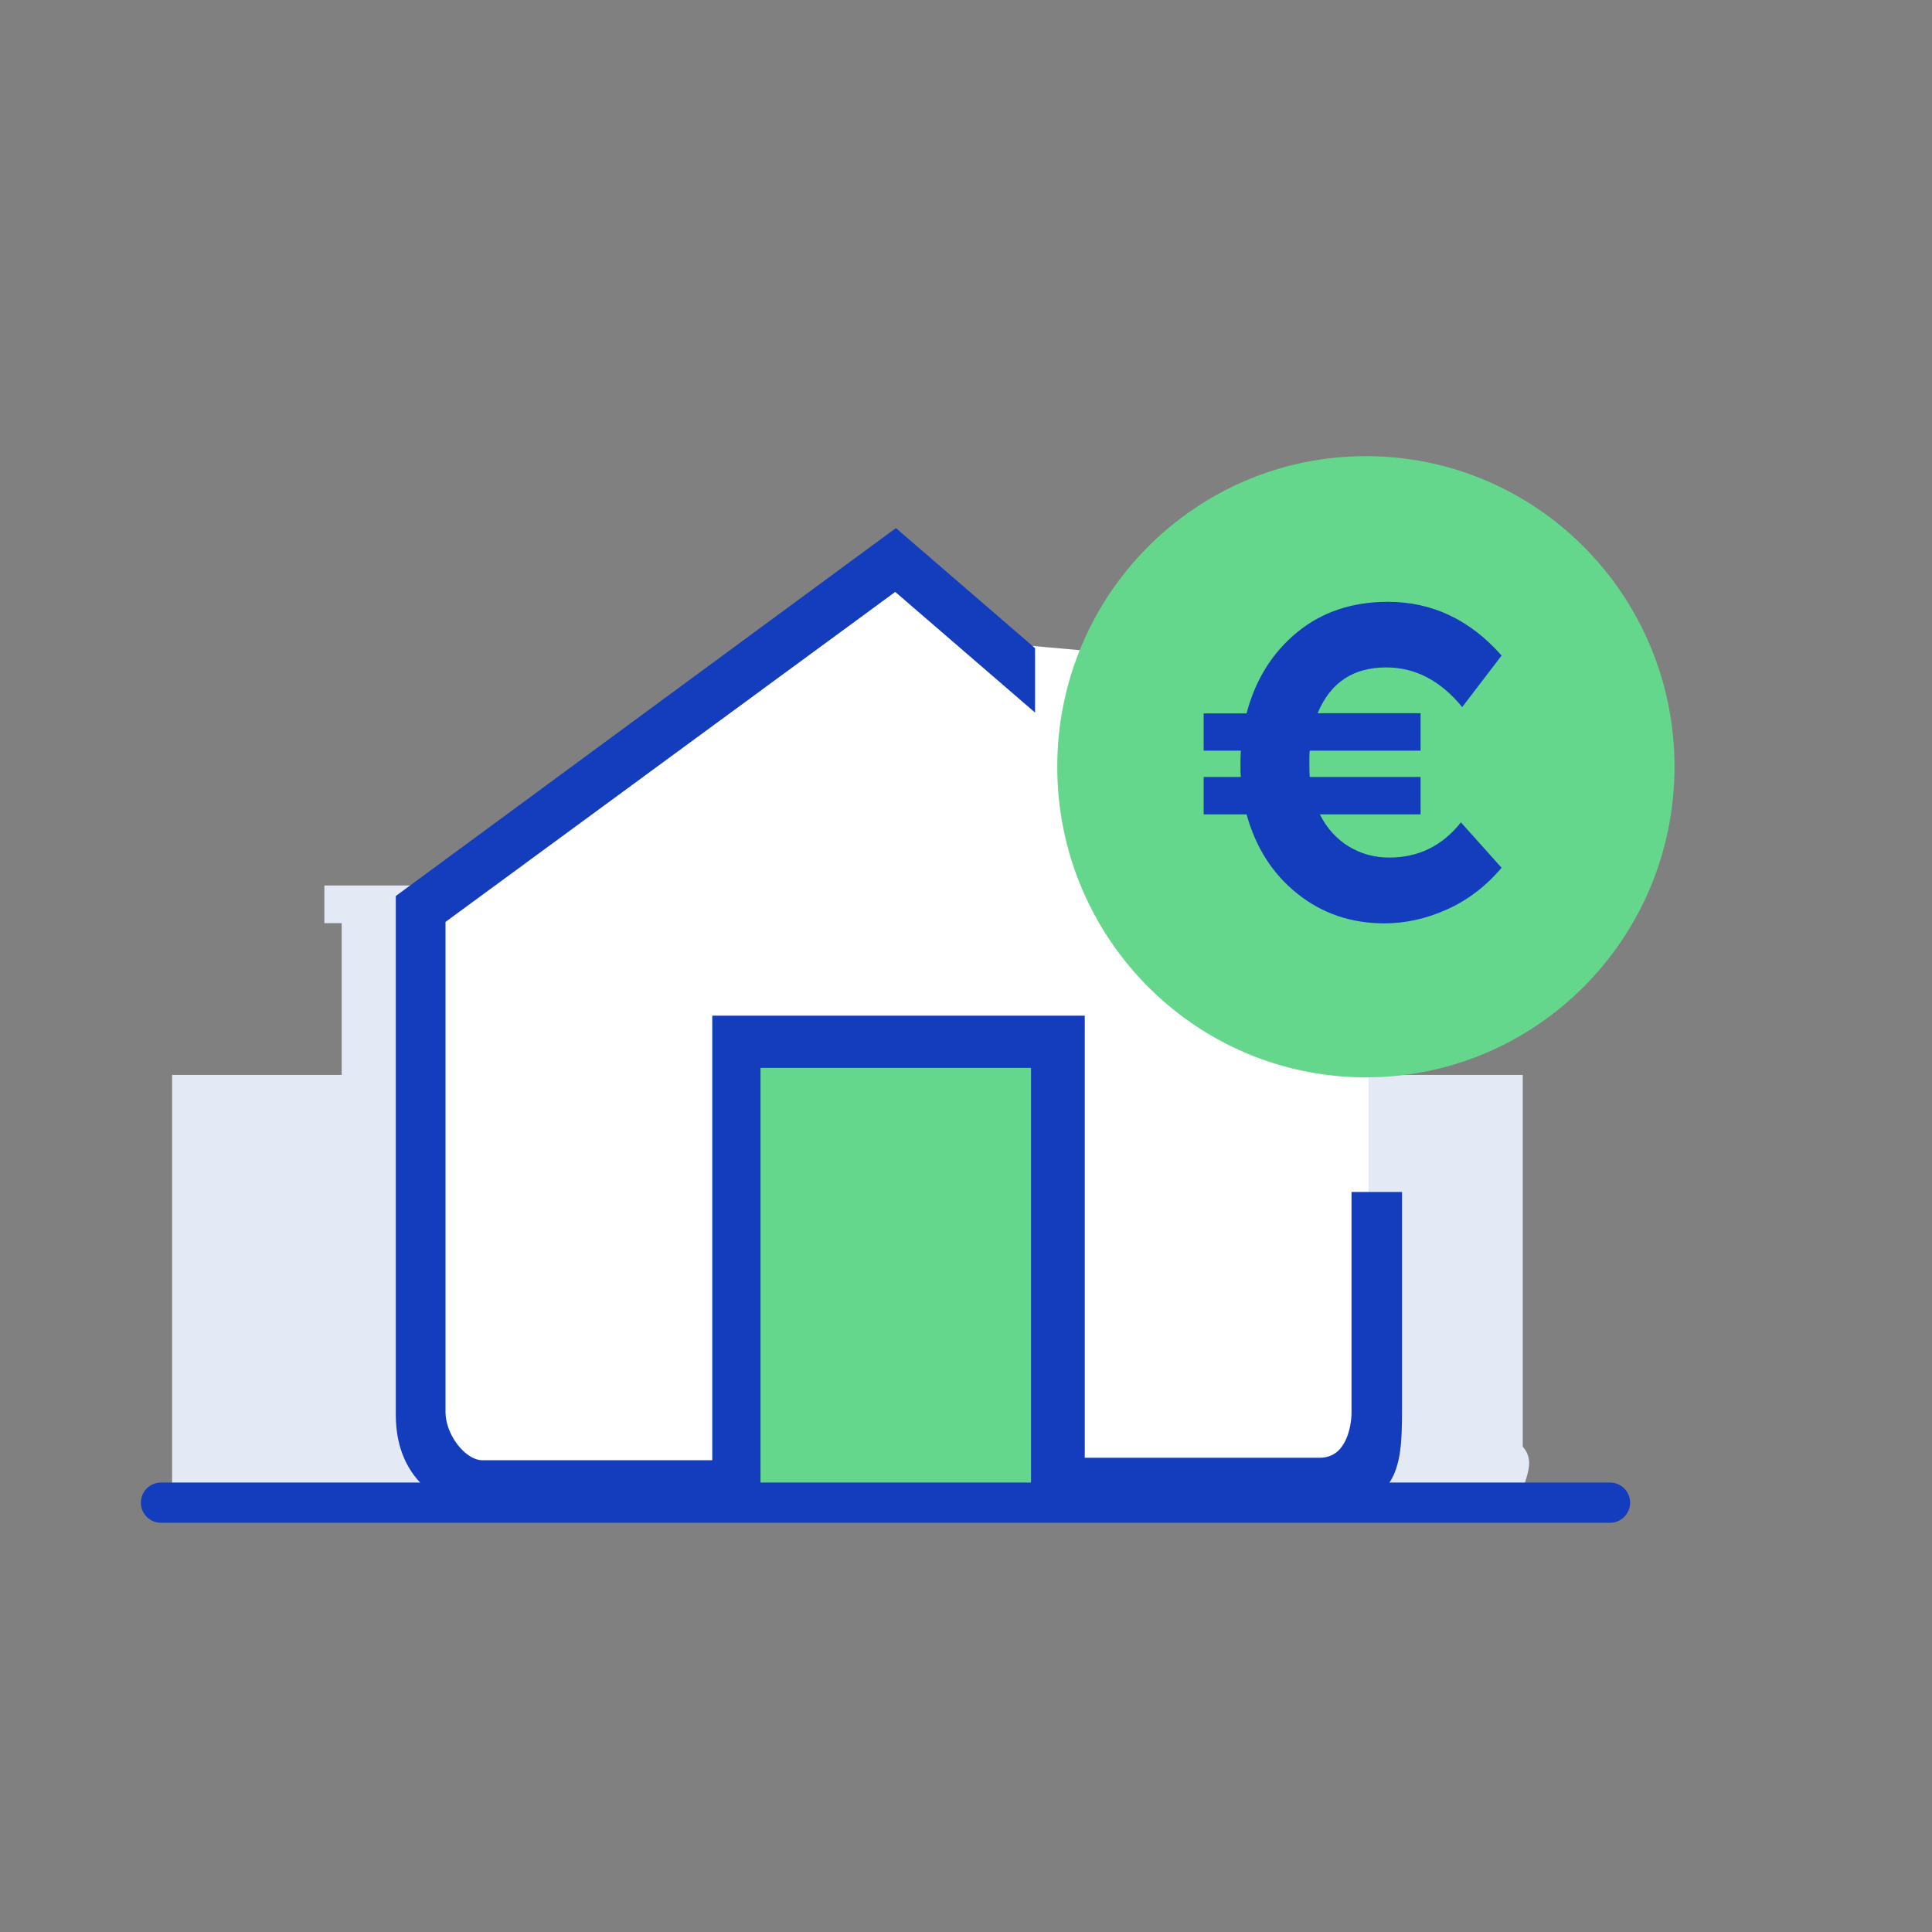 <svg width="72" height="72" viewBox="0 0 72 72" fill="none" xmlns="http://www.w3.org/2000/svg">
    <rect x="0" y="0" width="72" height="72" fill="#808080" stroke="none"/>
    <path d="M56.749 53.913V40.058H51.17V37.966H44.932V40.058H38.516V36.149H34.556V40.058H31.873V34.402H32.518V33H12.089V34.402H12.734V40.058H6.414V48.878V56.247H56.749C56.475 55.439 57.401 54.658 56.749 53.913Z" fill="#E4EAF5"/>
    <path d="M35.949 23.844C35.181 24.355 34.776 30.108 34.776 30.108L46.778 36.02L45.447 24.701L35.949 23.844Z" fill="white"/>
    <path d="M15.5 53.219L17 56H50.072L51 53.219V36.536L36.361 23.458L33.388 21L15 34.451L15.5 53.219Z" fill="white"/>
    <path d="M40 39H28V56H40V39Z" fill="#65D78D"/>
    <path d="M50.617 52.635C50.617 53.264 50.365 54.577 49.173 54.577H40.176V38.101H26.794V54.668H17.967C17.193 54.668 16.353 53.597 16.353 52.626V34.23L33.375 21.74L38.323 26.009V24.269L33.375 20L15 33.519V52.73C15 55.154 16.794 56 17.967 56H28.092V39.547H38.673V56H49.141C51.797 56 52 54.791 52 52.626V44.671H50.617V52.635Z" fill="#133DBD"/>
    <path fill-rule="evenodd" clip-rule="evenodd" d="M33.388 19.68L38.573 24.155V26.555L33.363 22.059L16.603 34.357V52.626C16.603 53.045 16.787 53.502 17.066 53.856C17.351 54.217 17.69 54.418 17.967 54.418H26.544V37.851H40.426V54.327H49.173C49.653 54.327 49.94 54.073 50.12 53.727C50.307 53.367 50.367 52.926 50.367 52.635V44.421H52.25V52.626C52.25 53.168 52.237 53.665 52.174 54.102C52.111 54.54 51.994 54.934 51.774 55.264C51.321 55.942 50.497 56.25 49.141 56.25H38.423V39.797H28.342V56.25H17.967C17.327 56.25 16.525 56.021 15.88 55.463C15.227 54.898 14.75 54.01 14.75 52.73V33.392L33.388 19.68ZM15.25 33.645V52.73C15.25 53.873 15.67 54.62 16.207 55.085C16.752 55.556 17.434 55.75 17.967 55.75H27.842V39.297H38.923V55.75H49.141C50.441 55.75 51.047 55.453 51.359 54.986C51.522 54.742 51.622 54.429 51.679 54.031C51.737 53.632 51.75 53.166 51.75 52.626V44.921H50.867V52.635C50.867 52.974 50.8 53.503 50.563 53.958C50.32 54.424 49.885 54.827 49.173 54.827H39.926V38.351H27.044V54.918H17.967C17.47 54.918 17.002 54.583 16.674 54.166C16.34 53.742 16.103 53.179 16.103 52.626V34.104L33.388 21.421L38.073 25.463V24.384L33.363 20.32L15.25 33.645Z" fill="#133DBD"/>
    <path d="M6 56L60 56" stroke="#133DBD" stroke-width="1.5" stroke-miterlimit="10" stroke-linecap="round"/>
    <path d="M50.903 40.15C57.255 40.15 62.404 34.968 62.404 28.575C62.404 22.182 57.255 17 50.903 17C44.551 17 39.401 22.182 39.401 28.575C39.401 34.968 44.551 40.15 50.903 40.15Z" fill="#65D78D"/>
    <path d="M44.857 27.981V26.586H46.456C46.785 25.329 47.417 24.321 48.343 23.561C49.27 22.801 50.402 22.428 51.726 22.428C53.373 22.428 54.787 23.098 55.96 24.431L54.492 26.351C53.689 25.37 52.749 24.873 51.658 24.873C50.429 24.873 49.578 25.439 49.105 26.579H52.941V27.974H48.81C48.796 28.085 48.796 28.25 48.796 28.471C48.796 28.692 48.803 28.851 48.81 28.955H52.941V30.35H49.187C49.448 30.868 49.812 31.268 50.264 31.545C50.717 31.821 51.225 31.959 51.774 31.959C52.858 31.959 53.751 31.524 54.444 30.647L55.96 32.339C55.37 33.036 54.684 33.554 53.908 33.9C53.133 34.245 52.364 34.411 51.596 34.411C50.354 34.411 49.276 34.045 48.35 33.306C47.43 32.574 46.799 31.586 46.456 30.35H44.857V28.955H46.243C46.229 28.858 46.229 28.692 46.229 28.471C46.229 28.25 46.236 28.085 46.243 27.974H44.857V27.981Z" fill="#133DBD"/>
</svg>
